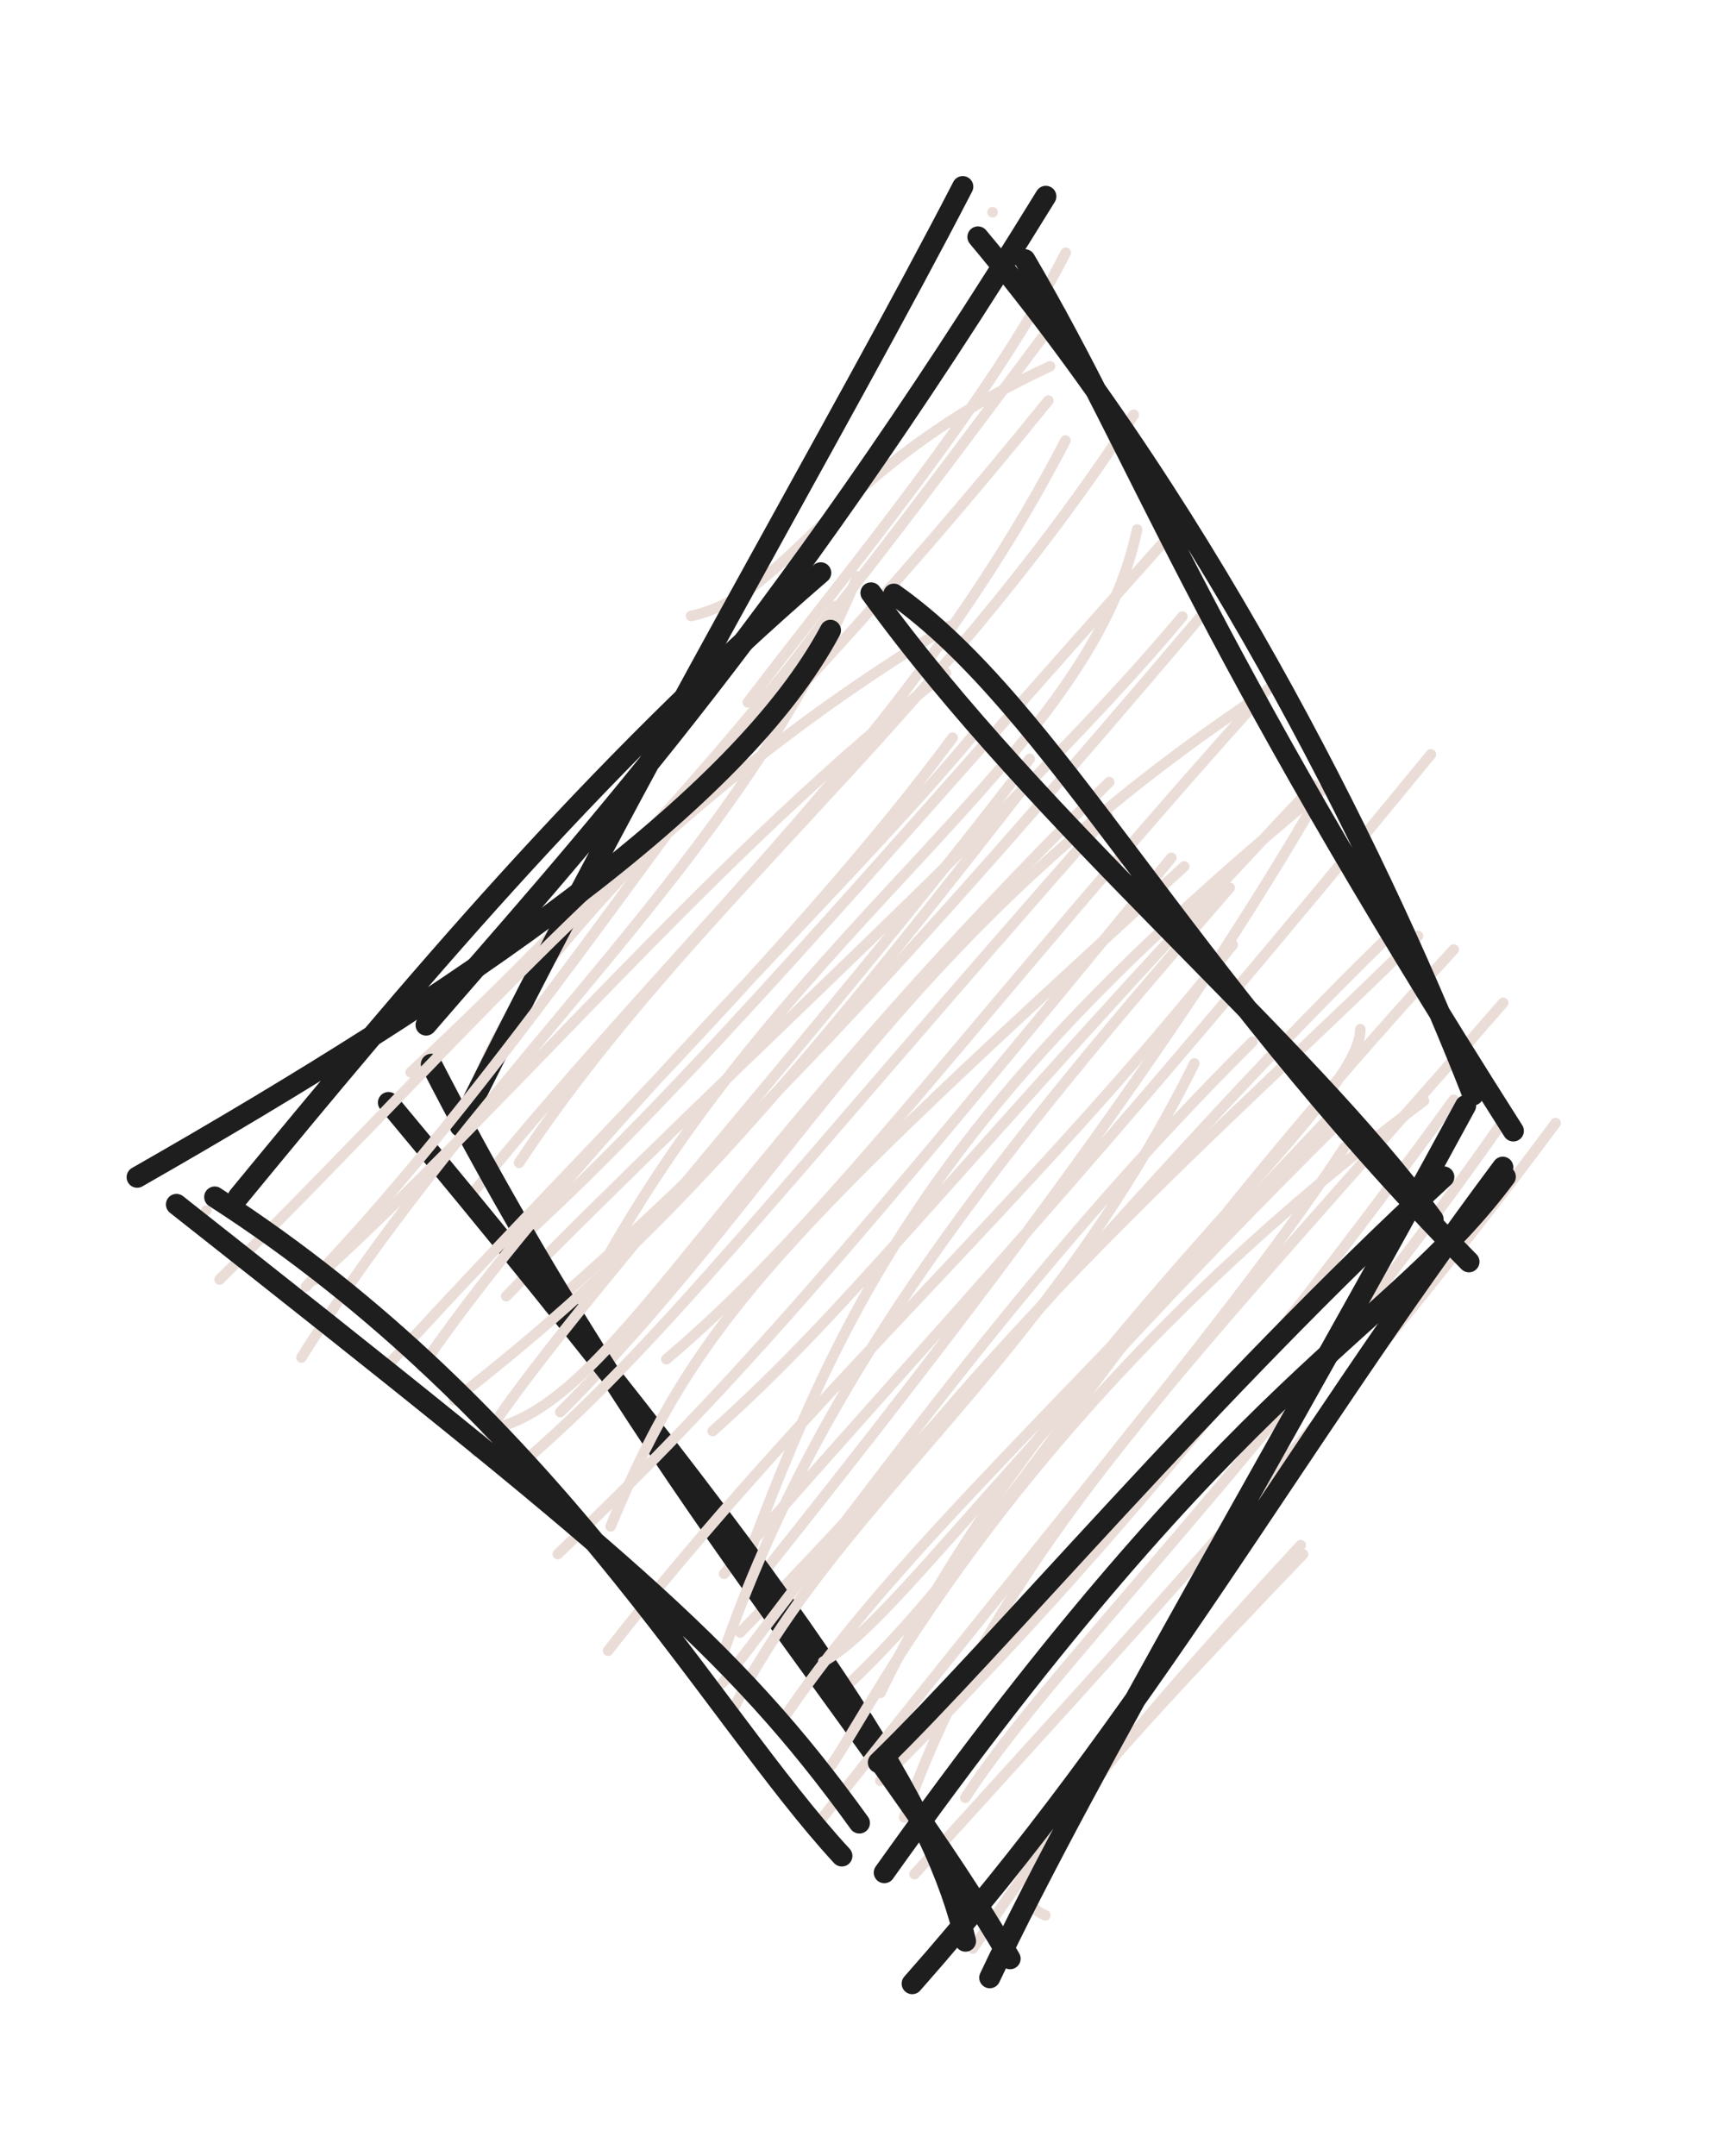<svg version="1.1" xmlns="http://www.w3.org/2000/svg" viewBox="0 0 81 102" width="243" height="306">
  <!-- svg-source:excalidraw -->
  
  <defs>
    <style class="style-fonts">
      @font-face {
        font-family: "Virgil";
        src: url("https://excalidraw.com/Virgil.woff2");
      }
      @font-face {
        font-family: "Cascadia";
        src: url("https://excalidraw.com/Cascadia.woff2");
      }
    </style>
    
  </defs>
  <g stroke-linecap="round" transform="translate(21 10) rotate(0 25 41)"><path d="M25.96 0.04 C25.96 0.04, 25.96 0.04, 25.96 0.04 M25.96 0.04 C25.96 0.04, 25.96 0.04, 25.96 0.04 M11.7 19.14 C16.44 18.12, 18.23 12.17, 28.68 7.33 M14.38 23.23 C19.22 16.86, 25.75 9.14, 29.42 1.96 M-1.57 40.73 C12.21 27.84, 19.36 17.94, 29.21 4.77 M1.54 41.33 C4.08 34.04, 13.13 28.08, 28.6 8.95 M1.08 46.79 C12.2 33.11, 22.09 24.94, 29.41 10.84 M3.56 45.01 C11.58 32.89, 23.04 24.38, 32.64 9.62 M7.6 49.71 C16.72 33.39, 30.56 25.81, 32.8 15.05 M3.57 48.67 C11.6 41.34, 20.31 31.07, 34.67 14.95 M2.95 51.32 C13.67 40.36, 27.47 28.12, 34.94 19.17 M4.96 51.86 C13.65 44.32, 21.6 35.94, 35.87 19.1 M5.51 56.8 C16.51 45.78, 21.06 34.71, 38.36 23.08 M10.53 54.3 C18.42 47.64, 25.47 37.58, 39.11 22.47 M14.59 63.15 C19.47 50.15, 24.55 41.3, 42 27 M12.72 57.7 C19.43 51.7, 23.36 46.09, 41.16 27.15 M13.26 64.45 C23.64 52.59, 30.12 45.91, 46.7 25.69 M15.27 64.22 C24.64 52.45, 34.12 40.05, 40.93 28.44 M14.47 69.35 C23.5 54.43, 39.11 41.39, 46.09 34.28 M14.02 67.23 C26.09 54.76, 35.08 43.59, 45.15 33.87 M20.65 70.09 C28.48 53.95, 43.41 42.39, 43.36 38.69 M19.27 69.56 C26.64 62.55, 31.3 52.85, 47.78 34.92 M21.78 75.98 C26.22 63.14, 35.87 53.86, 50.12 37.44 M20.65 74.24 C29.85 65.09, 37.91 55.57, 47.78 42.03 M22.27 78.66 C32.56 67.27, 42.6 56.61, 52.6 43.13 M24.67 75.05 C28.54 69.02, 39.06 58.77, 49.9 43.35 M28.46 80.61 C25.67 79.47, 29.87 74.78, 40.65 63.53 M25.03 82.18 C29.22 76.04, 32.28 72.04, 40.54 63.1" stroke="#eaddd7" stroke-width="0.5" fill="none"></path><path d="M27.49 2.29 C33.09 11.85, 35.38 19.57, 50.6 43.5 M25.27 1.21 C36.6 14.74, 44.71 31.61, 48.69 41.8 M50.1 45.22 C39.91 58.86, 33.44 71.08, 22.16 83.84 M48.34 42.31 C40.02 57.66, 30.42 73.84, 25.83 83.56 M24.68 81.83 C23.32 75.94, 18.76 67.82, -2.62 42.16 M26.79 82.66 C20.48 71.77, 9.9 60.73, -0.59 40.35 M-0.84 38.49 C5.94 30.63, 15.59 20.25, 28.48 -0.71 M0.78 43.28 C9.13 26.33, 18.74 10.08, 24.55 -1.17" stroke="#1e1e1e" stroke-width="1" fill="none"></path></g><g stroke-linecap="round" transform="translate(10 27) rotate(0 29 29)"><path d="M-0.24 30.27 C-0.24 30.27, -0.24 30.27, -0.24 30.27 M-0.24 30.27 C-0.24 30.27, -0.24 30.27, -0.24 30.27 M0.39 33.53 C13.13 20.96, 20.72 11.15, 34.91 2.62 M4.48 33.86 C12.59 25.39, 19.04 15.64, 29.53 1.67 M4.26 37.22 C13.16 23.06, 25 13.7, 30.57 0.27 M4.86 33.56 C13.92 25.38, 24.33 12.85, 34.75 4.84 M9.96 37.66 C17.24 27.01, 30.05 15.1, 36.28 7.5 M8.18 37.78 C16.13 28.95, 27.7 17.86, 35.07 7.9 M12.52 41.67 C16 35.9, 28.22 22.64, 38.72 8.9 M11.48 39.24 C20.14 32.47, 25.85 26.48, 38.62 10.03 M13.77 40.47 C19.52 38.58, 23.95 28.27, 42.48 10 M14.31 42.55 C20.97 36.97, 26.8 29.3, 42.41 11.59 M18.89 45.21 C22.96 35.37, 26.96 31.44, 46.03 13.99 M16.39 46.52 C24.83 38.44, 29.9 32.5, 45.42 13.58 M24.22 51.21 C28.88 37.72, 37.65 27.14, 48.18 15 M18.77 51.09 C28.36 38.8, 38.34 30.2, 48.32 17.7 M24.41 54.45 C29.19 44.31, 39.15 38.06, 46.51 23.31 M24.18 52.62 C31.95 42.52, 39.09 32.39, 49.26 22.28 M28.95 51.61 C32.28 49.77, 37.48 41.85, 53.33 26.13 M26.83 54.66 C31.74 47.3, 37.95 41.76, 52.92 25.84 M29.33 56.51 C31.4 53.58, 38.08 39.56, 57.37 25.08 M28.79 59.15 C40.18 44.69, 48.86 34.59, 53.61 27.28" stroke="#eaddd7" stroke-width="0.5" fill="none"></path><path d="M32.29 1.11 C39.87 6.46, 45.79 18.78, 59.5 32.69 M31.21 1.05 C39.25 12.17, 51.53 22.13, 57.8 30.68 M61.22 28.67 C55.74 36.02, 48.8 37.76, 31.84 61.59 M58.31 28.68 C47.35 38.78, 37.14 50.97, 31.56 56.38 M29.83 60.8 C23.61 54.07, 16.03 39.86, 0.16 29.63 M30.66 59.24 C24.61 50.85, 19.18 46.41, -1.65 29.98 M-3.51 28.69 C11.97 19.85, 24.97 10.94, 29.29 2.82 M1.28 29.62 C9.26 19.92, 18.01 9.43, 28.83 0.1" stroke="#1e1e1e" stroke-width="1" fill="none"></path></g></svg>